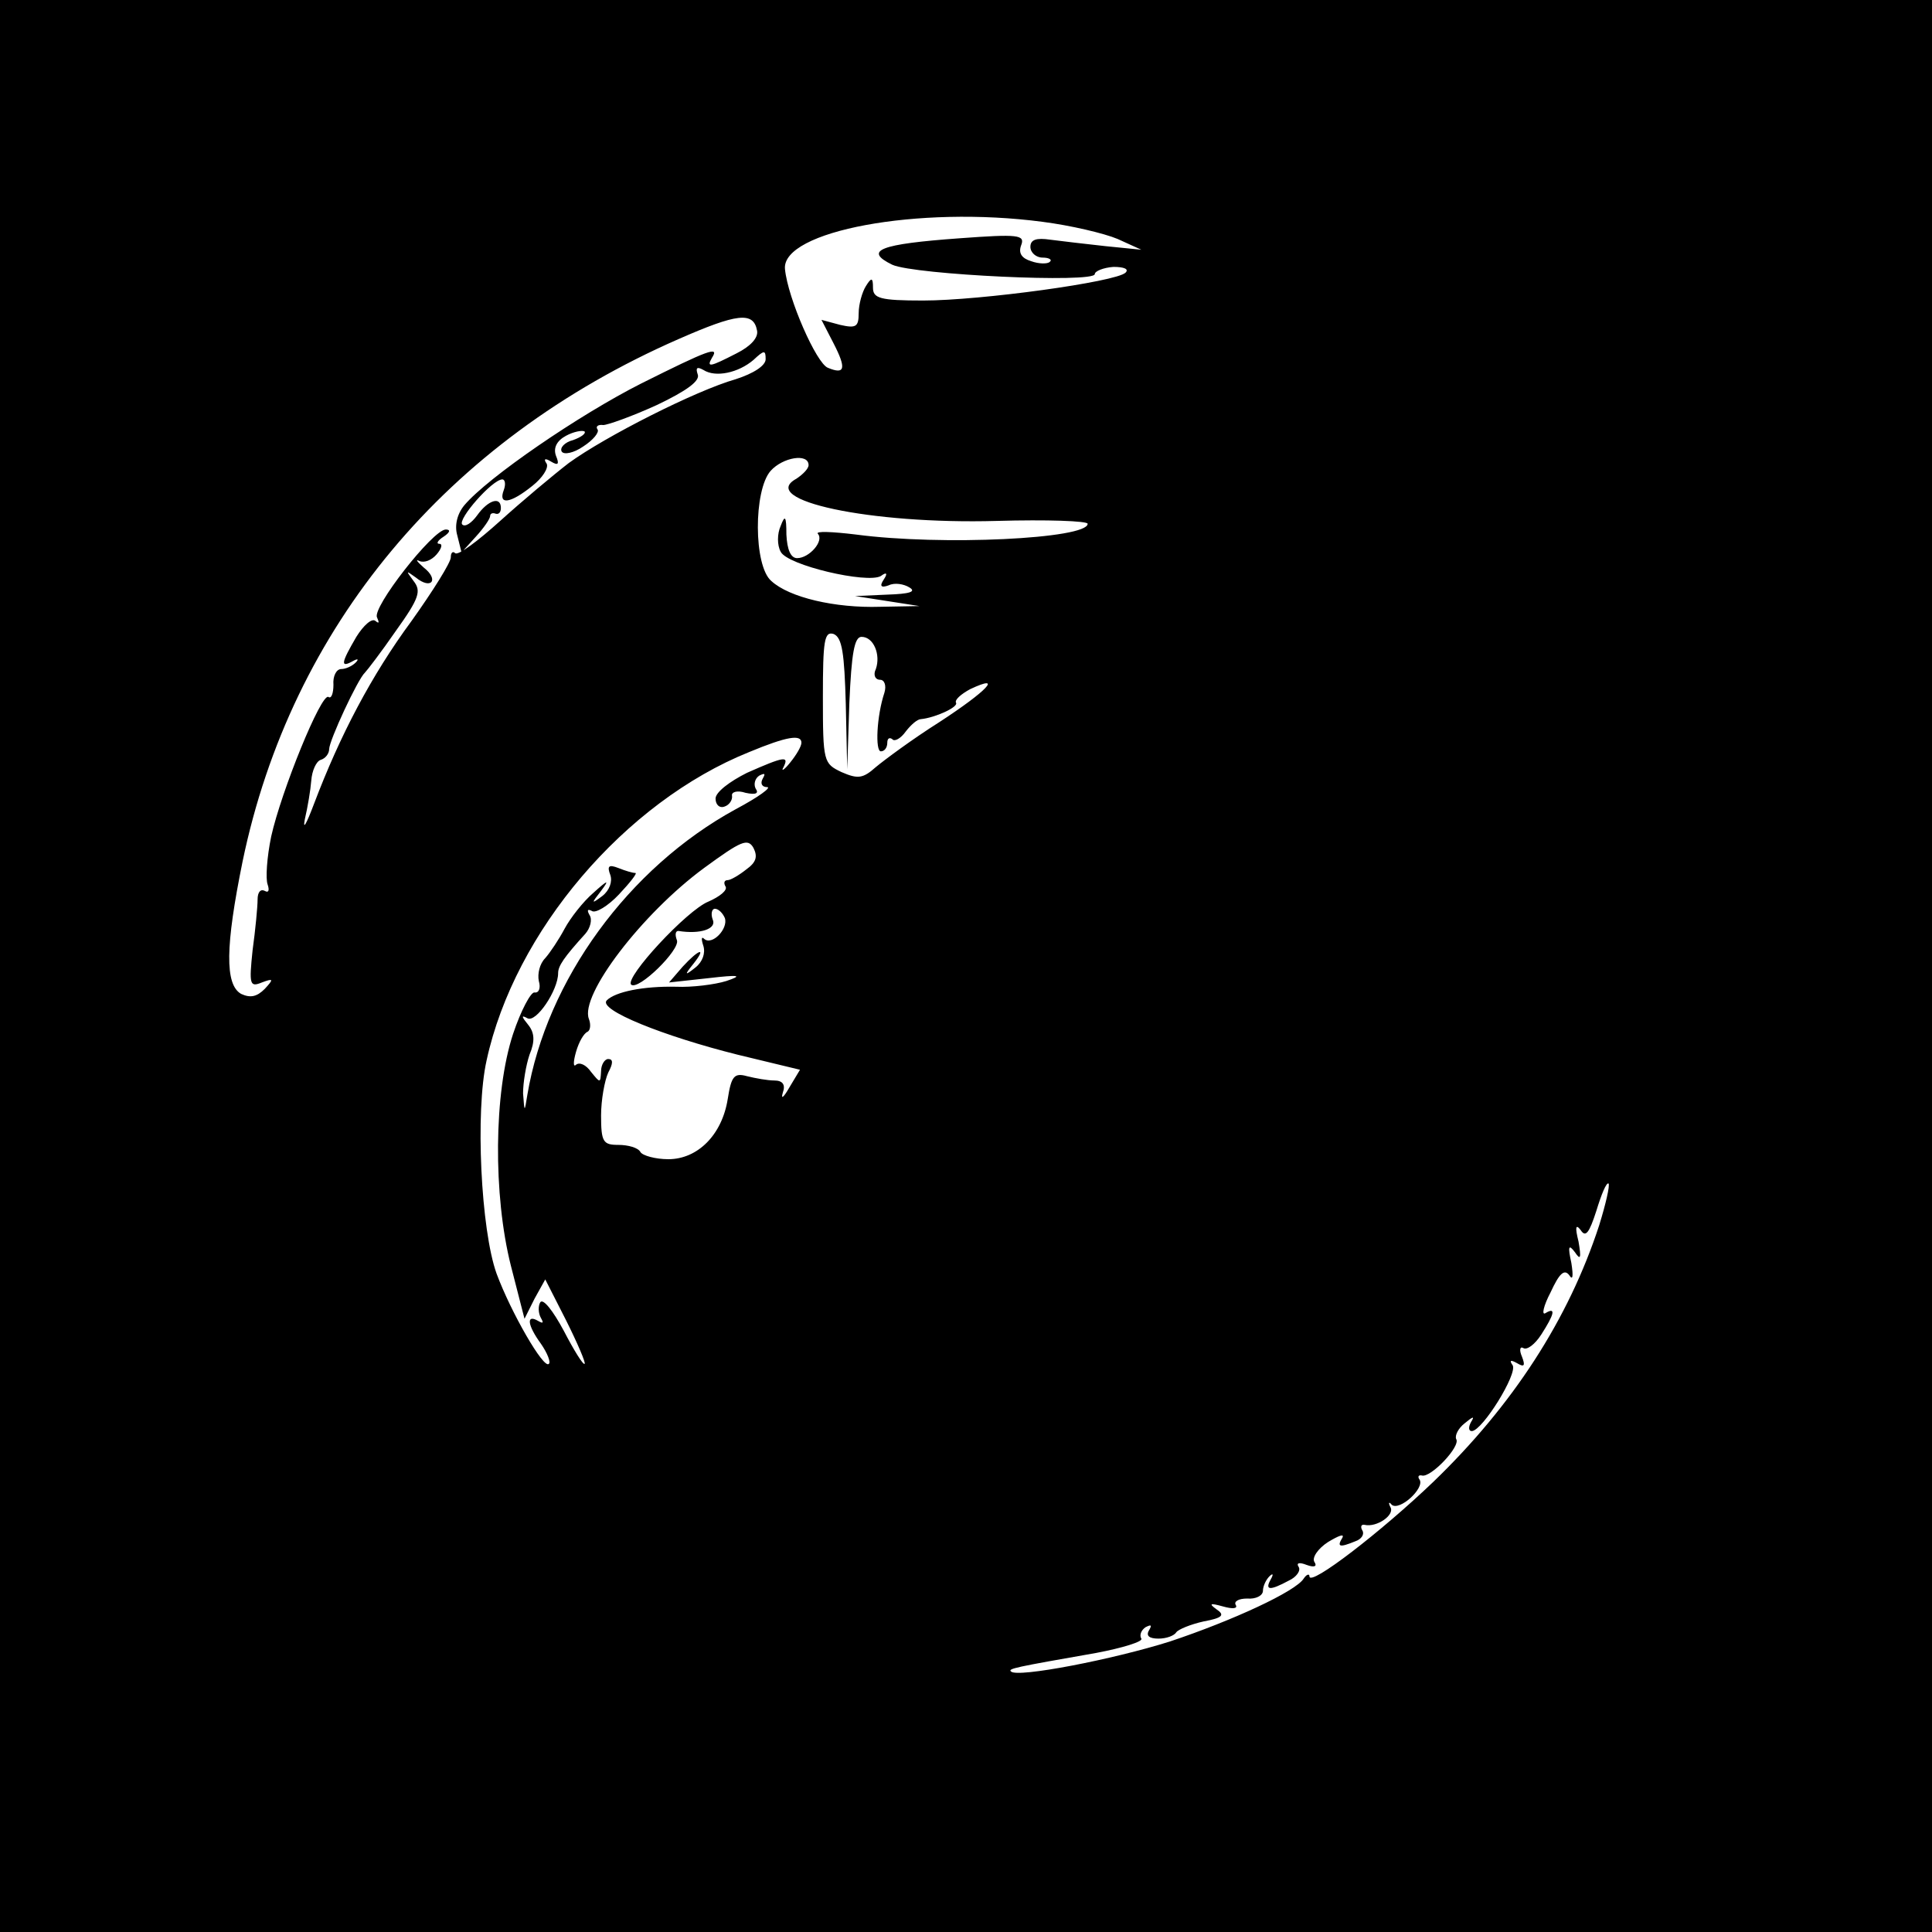 <?xml version="1.0" standalone="no"?>
<!DOCTYPE svg PUBLIC "-//W3C//DTD SVG 20010904//EN"
 "http://www.w3.org/TR/2001/REC-SVG-20010904/DTD/svg10.dtd">
<svg version="1.0" xmlns="http://www.w3.org/2000/svg"
 width="270pt" height="270pt" viewBox="0 0 270 270"
 preserveAspectRatio="xMidYMid meet">
<g transform="translate(0,270) scale(0.1,-0.1)"
fill="#000000" stroke="none">
<path d="M0 1350 l0 -1350 1350 0 1350 0 0 1350 0 1350 -1350 0 -1350 0 0
-1350z m1457 1040 c39 -5 86 -16 105 -24 l33 -15 -50 5 c-27 3 -62 7 -77 9
-20 3 -28 0 -28 -10 0 -8 8 -15 17 -15 9 0 14 -3 10 -6 -3 -3 -15 -3 -26 1
-13 4 -18 11 -14 22 6 15 -4 16 -86 10 -111 -8 -135 -17 -94 -37 31 -14 283
-26 283 -13 0 4 12 9 26 10 15 0 22 -3 17 -8 -13 -13 -203 -39 -283 -39 -60 0
-70 3 -70 18 0 14 -2 15 -10 2 -5 -8 -10 -25 -10 -38 0 -19 -4 -21 -26 -16
l-26 7 17 -33 c18 -35 16 -44 -8 -34 -16 6 -56 97 -60 138 -5 53 186 89 360
66z m-399 -152 c2 -10 -9 -22 -29 -32 -37 -19 -42 -20 -34 -6 11 17 -5 11 -99
-36 -87 -44 -214 -131 -247 -170 -10 -12 -14 -28 -10 -42 l6 -24 20 22 c11 12
20 25 20 29 0 3 3 5 8 3 4 -1 7 2 7 8 0 17 -18 11 -33 -10 -8 -11 -17 -17 -21
-13 -7 7 42 63 56 63 4 0 5 -7 2 -15 -8 -21 9 -19 40 6 14 11 23 25 20 31 -5
7 -2 8 6 3 10 -6 12 -4 7 8 -4 11 1 21 14 28 11 6 23 8 26 6 2 -3 -5 -8 -16
-12 -12 -3 -19 -11 -16 -16 3 -5 17 -2 30 7 14 9 23 20 20 24 -3 4 1 7 8 6 6
0 40 12 75 28 42 20 61 34 57 43 -3 9 -1 11 8 6 17 -11 49 -4 70 14 15 14 17
14 17 1 0 -9 -17 -20 -42 -28 -56 -16 -182 -80 -233 -117 -22 -17 -65 -53 -96
-81 -31 -28 -59 -49 -63 -45 -3 3 -6 1 -6 -6 0 -7 -25 -47 -55 -89 -56 -76
-100 -160 -136 -255 -11 -29 -16 -38 -13 -22 4 17 8 41 9 54 1 14 7 27 13 29
7 2 12 9 12 15 0 12 40 98 50 107 3 3 23 29 43 58 33 46 36 56 25 70 -11 15
-11 15 3 5 22 -18 33 -3 11 14 -9 8 -12 12 -6 9 7 -3 17 1 24 9 7 8 9 15 4 15
-5 0 -2 5 6 10 9 6 10 10 3 10 -18 0 -104 -110 -96 -123 3 -7 3 -9 -2 -5 -5 5
-17 -6 -27 -22 -21 -36 -23 -44 -5 -34 7 4 9 3 4 -2 -5 -5 -14 -9 -20 -9 -7 0
-12 -10 -11 -22 0 -12 -3 -20 -7 -17 -10 6 -66 -132 -80 -195 -6 -29 -8 -59
-5 -67 3 -9 1 -12 -4 -9 -6 3 -10 -2 -10 -12 0 -10 -3 -42 -7 -71 -5 -48 -4
-52 13 -45 16 6 17 5 4 -9 -11 -11 -20 -13 -33 -7 -23 13 -22 67 2 185 68 328
285 588 609 730 82 36 105 39 110 12z m72 -188 c0 -5 -8 -13 -17 -19 -55 -30
103 -64 280 -59 70 2 127 0 127 -4 0 -21 -204 -31 -324 -15 -33 4 -57 5 -53 1
9 -10 -12 -34 -29 -34 -9 0 -14 12 -15 33 0 26 -2 28 -8 12 -5 -11 -5 -27 0
-36 9 -19 121 -45 140 -34 8 6 10 4 4 -5 -6 -9 -4 -12 7 -8 8 4 21 2 29 -3 10
-6 0 -9 -31 -10 l-45 -2 45 -7 45 -7 -55 -1 c-63 -2 -127 13 -152 36 -25 21
-25 127 -1 154 17 19 53 25 53 8z m52 -334 l2 -91 3 93 c3 69 7 92 17 92 17 0
27 -25 20 -45 -4 -8 -1 -15 6 -15 6 0 9 -8 6 -18 -11 -33 -13 -82 -5 -82 5 0
9 5 9 12 0 6 3 8 7 5 3 -4 12 1 19 11 7 9 16 17 21 17 20 2 53 17 49 23 -2 4
7 12 20 19 47 22 23 -3 -43 -46 -38 -24 -77 -53 -89 -63 -18 -16 -25 -17 -48
-7 -25 12 -26 14 -26 105 0 79 2 92 15 88 12 -5 15 -27 17 -98z m-62 -54 c0
-5 -7 -17 -16 -28 -8 -10 -13 -13 -9 -6 8 16 1 15 -51 -8 -24 -12 -44 -27 -44
-36 0 -9 6 -14 13 -11 6 2 11 9 10 15 -1 5 7 8 19 4 14 -3 19 -1 14 6 -3 6 -1
14 5 18 8 4 9 3 5 -4 -4 -7 -1 -12 6 -12 7 0 -12 -14 -44 -31 -150 -82 -264
-239 -291 -399 -4 -25 -4 -25 -6 2 0 15 4 39 9 54 8 19 7 31 -2 42 -9 11 -10
14 -1 9 12 -7 43 39 43 63 0 10 8 22 38 55 7 8 10 20 6 26 -4 7 -3 9 3 6 5 -4
23 7 38 23 16 17 26 30 23 30 -4 0 -14 3 -24 7 -13 5 -16 3 -11 -10 3 -9 -1
-21 -11 -29 -16 -12 -16 -11 -2 7 12 16 10 16 -11 -3 -14 -12 -32 -35 -40 -50
-8 -15 -20 -33 -27 -41 -8 -8 -11 -22 -9 -32 3 -10 0 -17 -6 -16 -5 1 -19 -25
-30 -58 -27 -82 -28 -225 -3 -324 l19 -74 14 28 15 27 29 -57 c16 -32 28 -60
26 -61 -2 -2 -15 19 -29 46 -15 28 -29 46 -33 40 -3 -5 -3 -15 1 -22 4 -7 3
-8 -4 -4 -17 10 -15 -6 4 -32 9 -13 14 -26 11 -28 -7 -8 -53 72 -73 126 -22
61 -30 227 -14 298 39 180 193 361 367 431 53 22 73 25 73 13z m-77 -177 c-10
-8 -22 -15 -26 -15 -5 0 -6 -4 -3 -9 3 -5 -8 -14 -24 -21 -30 -12 -117 -106
-108 -116 10 -9 69 49 64 62 -3 8 -2 13 2 13 31 -5 54 3 48 16 -3 8 -1 15 3
15 5 0 11 -6 14 -13 5 -15 -18 -39 -29 -29 -4 4 -4 -1 -1 -10 3 -10 -1 -22
-11 -30 -15 -12 -16 -11 -3 5 19 24 8 21 -15 -4 l-19 -22 55 6 c43 5 49 4 25
-4 -16 -5 -48 -9 -70 -8 -46 1 -85 -7 -97 -19 -13 -13 79 -50 183 -76 l87 -21
-15 -25 c-8 -14 -12 -17 -9 -7 4 11 0 17 -12 17 -9 0 -26 3 -38 6 -18 5 -22 0
-27 -32 -8 -50 -42 -84 -83 -84 -18 0 -36 5 -39 10 -3 6 -17 10 -31 10 -21 0
-24 4 -24 41 0 22 5 49 10 60 7 13 7 19 0 19 -5 0 -10 -8 -10 -17 -1 -17 -1
-17 -14 -1 -7 10 -16 14 -21 10 -4 -4 -4 4 0 18 4 14 11 26 16 28 4 2 5 10 2
18 -13 33 74 147 161 211 52 38 61 42 69 28 6 -12 4 -20 -10 -30z m1192 -497
c-43 -132 -121 -252 -232 -359 -72 -69 -173 -147 -173 -132 0 4 -4 3 -8 -3
-11 -18 -100 -59 -187 -88 -79 -25 -213 -51 -222 -42 -5 4 5 6 119 26 37 7 66
16 63 20 -3 5 0 12 6 16 8 4 9 3 5 -4 -5 -8 0 -12 13 -12 11 0 22 4 25 9 3 4
20 11 38 15 27 5 30 9 18 17 -11 8 -9 9 9 4 14 -4 21 -3 18 2 -3 5 4 9 16 9
12 -1 22 4 22 11 0 6 4 15 9 20 5 5 6 3 2 -4 -9 -16 -1 -16 25 -2 11 5 17 14
14 19 -4 6 1 7 11 3 11 -4 15 -2 11 4 -4 6 5 19 19 28 15 9 23 12 20 6 -8 -13
-4 -14 18 -5 9 3 13 10 10 15 -3 5 -2 9 3 8 17 -4 43 14 36 25 -3 6 -2 8 2 3
11 -9 46 23 39 35 -3 4 -2 7 3 6 12 -4 55 41 48 51 -2 5 3 15 12 22 12 10 14
10 9 2 -4 -7 -4 -13 1 -13 15 1 64 80 57 92 -5 7 -3 8 6 3 10 -6 12 -4 7 9 -4
9 -3 15 2 12 5 -3 16 5 25 19 18 28 21 39 6 30 -6 -4 -3 10 7 29 12 26 19 33
26 24 5 -8 6 -2 3 17 -5 23 -4 27 5 15 8 -12 9 -8 5 15 -5 20 -4 25 3 16 7
-11 12 -4 22 27 7 23 14 40 17 38 2 -3 -4 -29 -13 -58z"/>
</g>
</svg>
